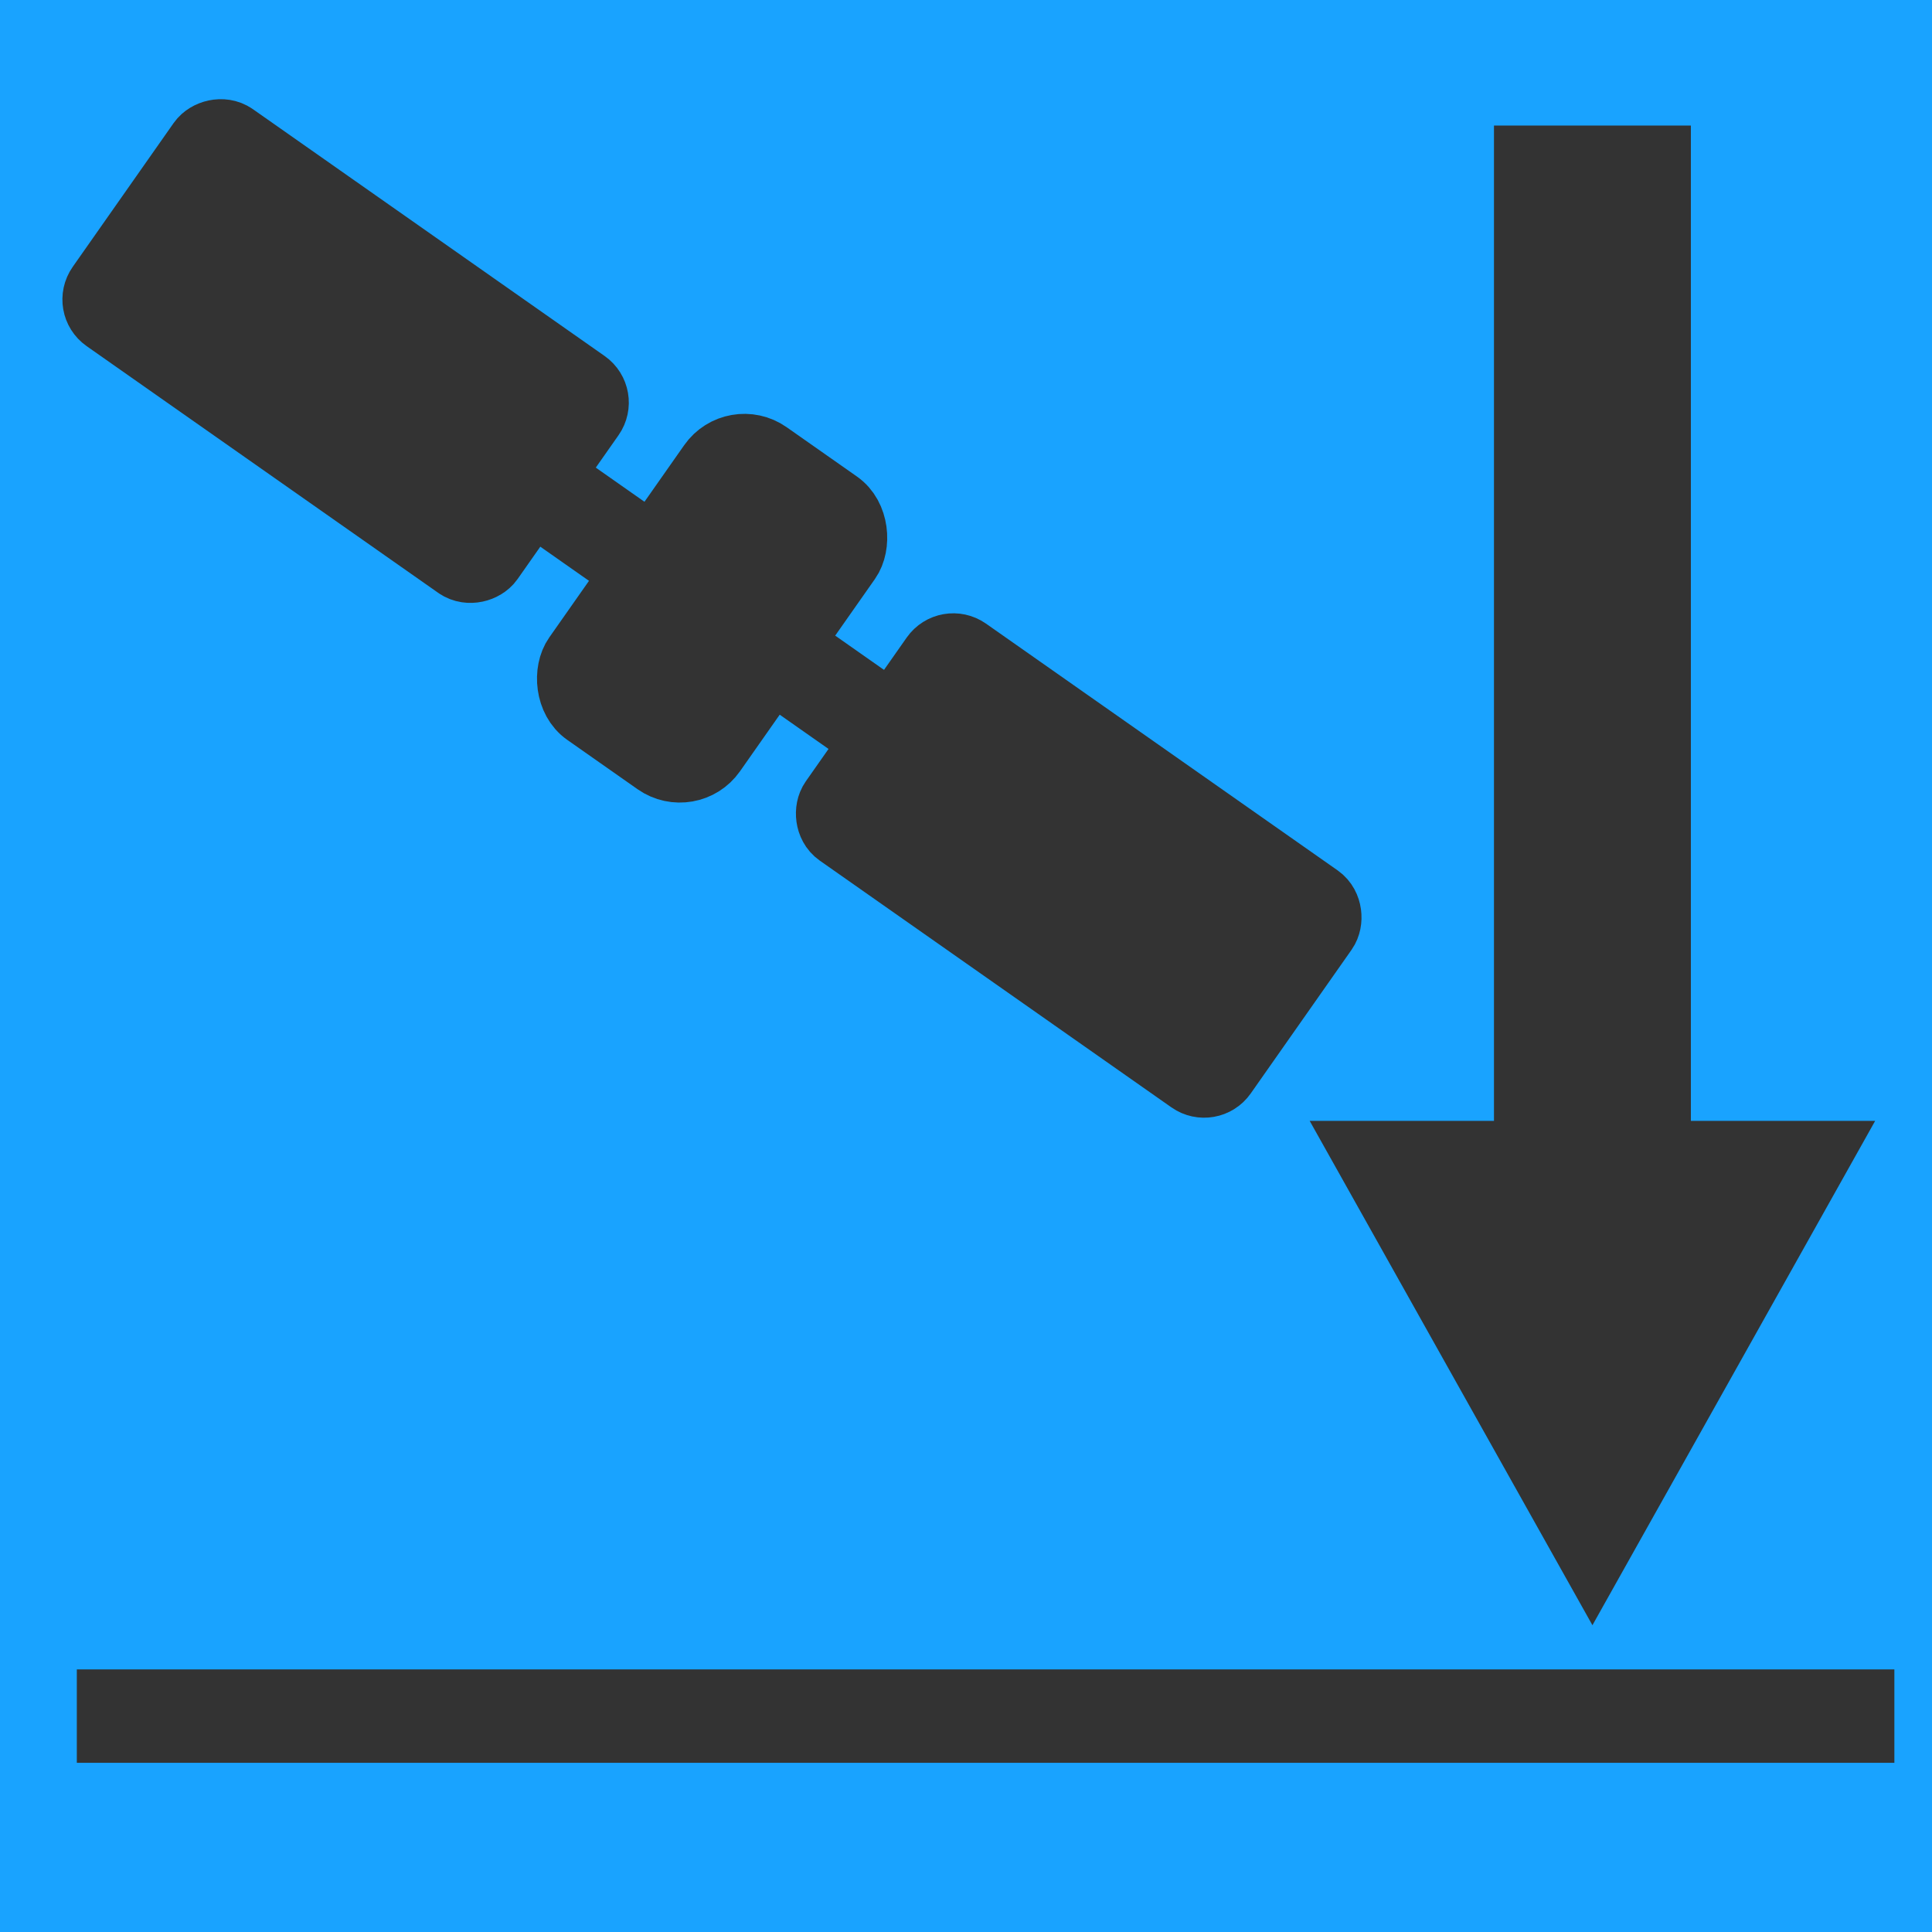 <?xml version="1.0" encoding="UTF-8" standalone="no"?>
<!-- Created with Inkscape (http://www.inkscape.org/) -->

<svg
   xmlns:dc="http://purl.org/dc/elements/1.1/"
   xmlns:cc="http://creativecommons.org/ns#"
   xmlns:rdf="http://www.w3.org/1999/02/22-rdf-syntax-ns#"
   xmlns:svg="http://www.w3.org/2000/svg"
   xmlns="http://www.w3.org/2000/svg"
   xmlns:sodipodi="http://sodipodi.sourceforge.net/DTD/sodipodi-0.dtd"
   xmlns:inkscape="http://www.inkscape.org/namespaces/inkscape"
   width="130"
   height="130"
   id="svg2"
   version="1.1"
   inkscape:version="0.48.5 r10040"
   sodipodi:docname="landingicon.svg">
  <defs
     id="defs4" />
  <sodipodi:namedview
     id="base"
     pagecolor="#ffffff"
     bordercolor="#666666"
     borderopacity="1.0"
     inkscape:pageopacity="0.0"
     inkscape:pageshadow="2"
     inkscape:zoom="3.959798"
     inkscape:cx="91.903736"
     inkscape:cy="68.059966"
     inkscape:document-units="px"
     inkscape:current-layer="layer1"
     showgrid="false"
     showguides="true"
     inkscape:guide-bbox="true"
     inkscape:window-width="1305"
     inkscape:window-height="779"
     inkscape:window-x="96"
     inkscape:window-y="44"
     inkscape:window-maximized="0"
     fit-margin-top="0"
     fit-margin-left="0"
     fit-margin-right="0"
     fit-margin-bottom="0" />
  <g
     inkscape:label="Layer 1"
     inkscape:groupmode="layer"
     id="layer1"
     transform="translate(-307.047,-461.181)">
    <g
       id="g3035">
      <rect
         ry="0"
         rx="2.936"
         y="461.181"
         x="307.047"
         height="130"
         width="130"
         id="rect2985"
         style="fill:#19a3ff;fill-opacity:1;stroke:none" />
      <g
         style="fill:#333333;fill-opacity:1;stroke:#333333;stroke-opacity:1"
         id="g3017"
         transform="matrix(0.171,0.12,0.12,-0.171,225.77,545.672)">
        <rect
           style="fill:#333333;fill-opacity:1;stroke:#333333;stroke-width:9.572;stroke-linecap:round;stroke-linejoin:round;stroke-miterlimit:4;stroke-opacity:1;stroke-dasharray:none"
           id="rect3869"
           width="24.053"
           height="45.55"
           x="594.542"
           y="194.85"
           ry="5.826"
           transform="matrix(2.232,0,0,-2.232,-967.432,1011.689)" />
        <rect
           transform="matrix(-1,0,0,1,772.91,-2.465742e-6)"
           ry="4.245"
           y="521.697"
           x="316.475"
           height="8.489"
           width="43.137"
           id="rect3871"
           style="fill:#333333;fill-opacity:1;stroke:#333333;stroke-width:22.622;stroke-linecap:round;stroke-linejoin:round;stroke-miterlimit:4;stroke-opacity:1;stroke-dasharray:none" />
        <rect
           transform="matrix(-1,0,0,1,772.91,-2.465742e-6)"
           ry="5.059"
           y="492.596"
           x="167.962"
           height="66.691"
           width="148.513"
           id="rect3873"
           style="fill:#333333;fill-opacity:1;stroke:#333333;stroke-width:26.545;stroke-linecap:round;stroke-linejoin:round;stroke-miterlimit:4;stroke-opacity:1;stroke-dasharray:none" />
        <rect
           ry="4.245"
           y="521.697"
           x="316.475"
           height="8.489"
           width="43.137"
           id="rect3871-3"
           style="fill:#333333;fill-opacity:1;stroke:#333333;stroke-width:22.622;stroke-linecap:round;stroke-linejoin:round;stroke-miterlimit:4;stroke-opacity:1;stroke-dasharray:none" />
        <rect
           ry="5.059"
           y="492.596"
           x="167.962"
           height="66.691"
           width="148.513"
           id="rect3873-3"
           style="fill:#333333;fill-opacity:1;stroke:#333333;stroke-width:26.545;stroke-linecap:round;stroke-linejoin:round;stroke-miterlimit:4;stroke-opacity:1;stroke-dasharray:none" />
      </g>
      <g
         transform="translate(4.293,-8.334)"
         id="g3031">
        <rect
           style="fill:#333333;fill-opacity:1;stroke:#333333;stroke-width:1.107;stroke-linecap:round;stroke-linejoin:miter;stroke-miterlimit:4;stroke-opacity:1;stroke-dasharray:none"
           id="rect3839"
           width="12.143"
           height="72.665"
           x="403.833"
           y="478.516"
           rx="0" />
        <path
           style="fill:#333333;fill-opacity:1;stroke:#333333;stroke-width:1.4;stroke-linecap:round;stroke-linejoin:miter;stroke-miterlimit:4;stroke-opacity:1"
           d="m 392.074,545.635 35.661,0 -17.83,31.806 z"
           id="rect3841"
           inkscape:connector-curvature="0"
           sodipodi:nodetypes="cccc" />
      </g>
      <rect
         transform="matrix(0,1,-1,0,0,0)"
         style="fill:#333333;fill-opacity:1;stroke:#333333;stroke-width:0.948;stroke-linecap:round;stroke-linejoin:miter;stroke-miterlimit:4;stroke-opacity:1;stroke-dasharray:none"
         id="rect3839-4"
         width="5.336"
         height="121.351"
         x="573.987"
         y="-434.041"
         rx="0" />
    </g>
  </g>
</svg>

